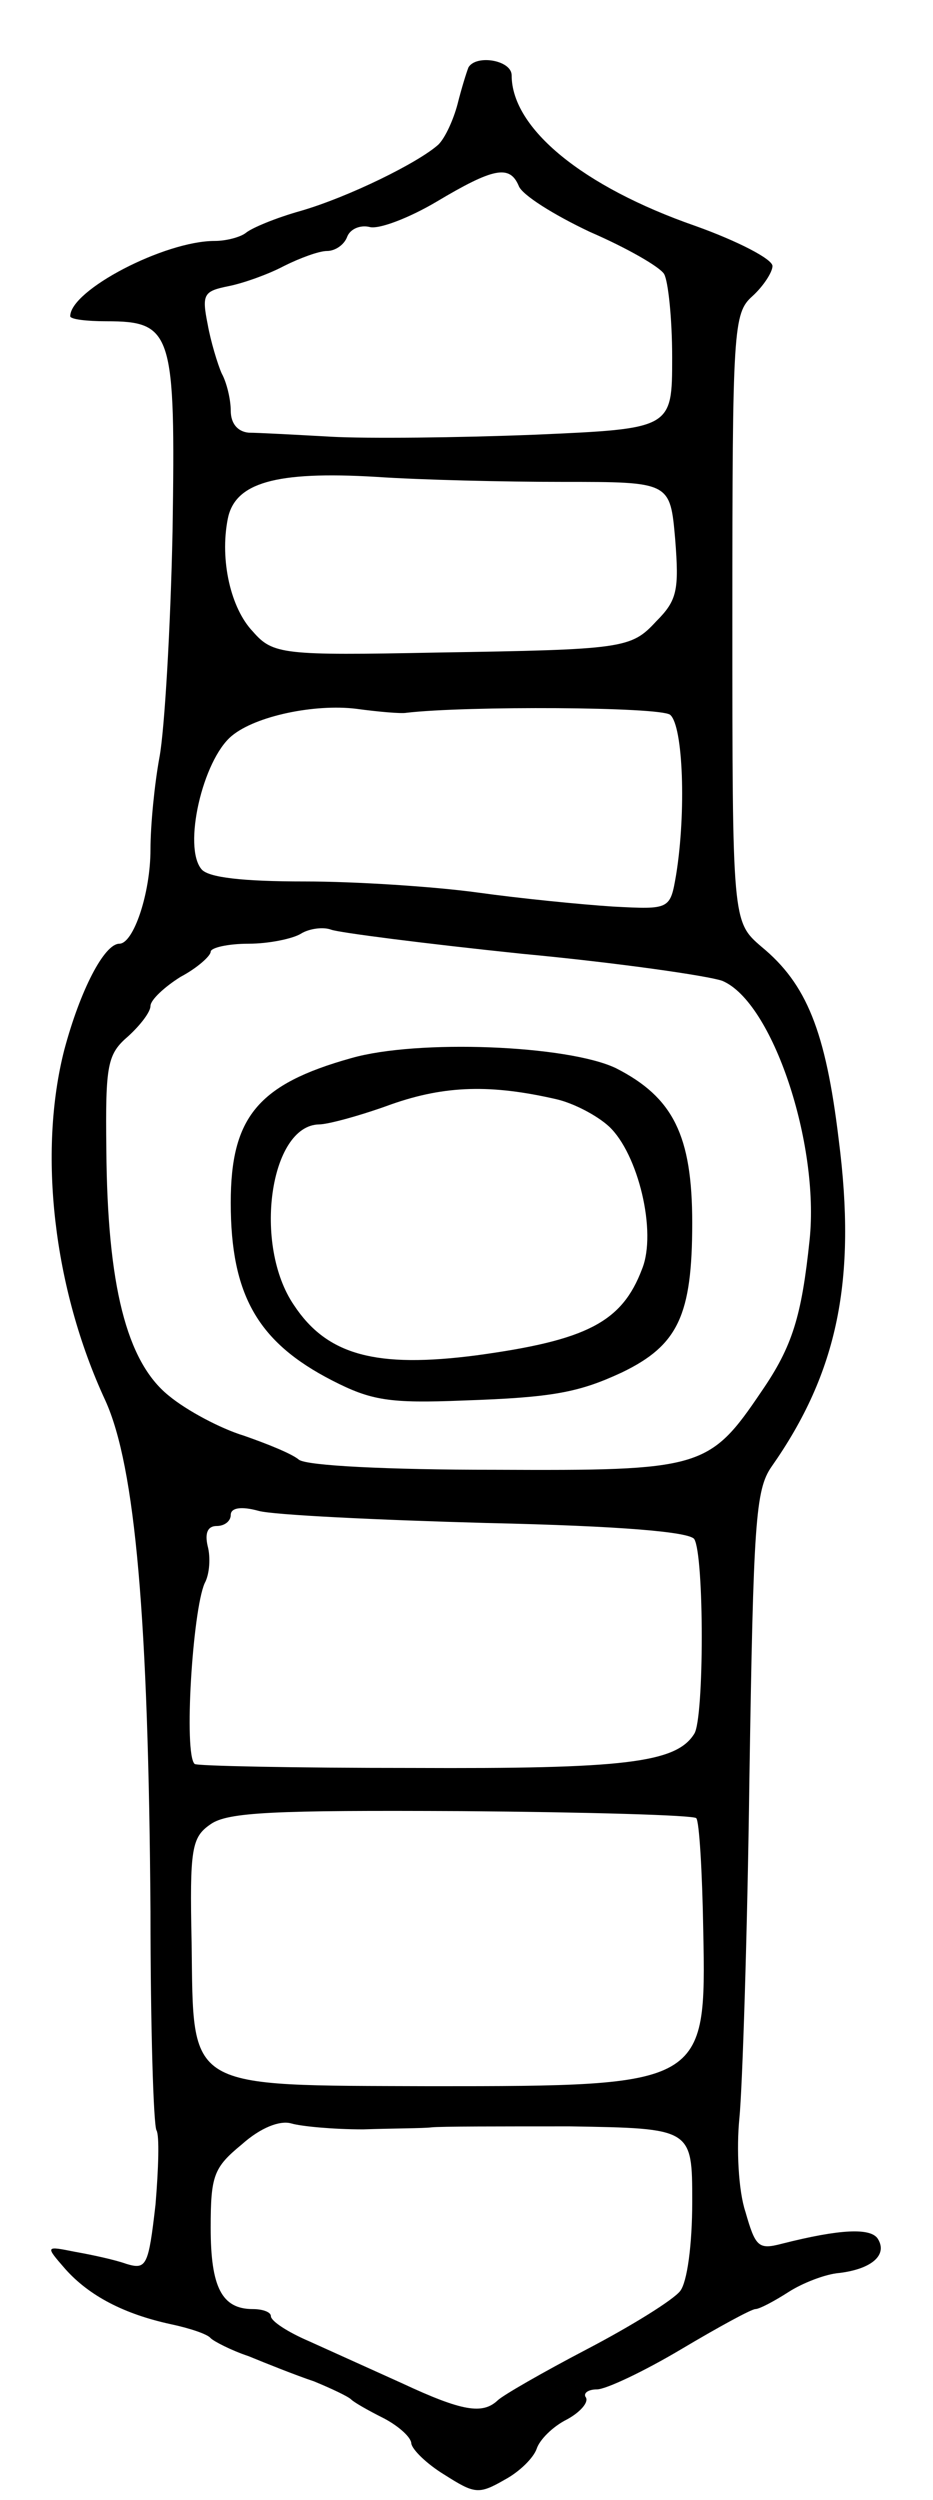 <svg version="1.0" xmlns="http://www.w3.org/2000/svg"
 width="93pt" height="249pt" viewBox="0 0 93 249"
 preserveAspectRatio="xMidYMid meet">
<g transform="translate(0,249) scale(0.1,-0.1)"
fill="#000000" stroke="none">
<path d="M467 2423 c-2 -5 -7 -21 -11 -37 -4 -15 -12 -33 -19 -40 -20 -18 -89
-52 -137 -66 -25 -7 -49 -17 -55 -22 -5 -4 -19 -8 -31 -8 -50 0 -144 -49 -144
-75 0 -3 16 -5 36 -5 66 0 69 -11 66 -209 -2 -97 -8 -198 -13 -225 -5 -27 -9
-68 -9 -92 0 -44 -17 -94 -31 -94 -15 0 -39 -46 -55 -106 -26 -102 -11 -237
41 -349 30 -66 43 -218 45 -509 0 -115 3 -213 6 -218 3 -5 2 -38 -1 -74 -7
-61 -9 -65 -29 -59 -11 4 -34 9 -51 12 -30 6 -30 6 -10 -17 24 -27 59 -45 105
-55 19 -4 37 -10 40 -14 3 -3 20 -12 38 -18 17 -7 47 -19 65 -25 17 -7 34 -15
37 -18 3 -3 17 -11 33 -19 15 -8 27 -19 27 -25 1 -6 15 -20 33 -31 30 -19 34
-20 60 -5 15 8 29 22 32 31 3 9 16 22 30 29 13 7 22 17 19 22 -3 4 2 8 11 8 9
0 47 18 84 40 37 22 70 40 74 40 4 0 19 8 33 17 14 9 37 18 51 19 32 4 48 18
38 34 -7 11 -37 10 -96 -5 -23 -6 -26 -3 -36 32 -7 21 -9 63 -6 93 3 30 8 183
10 339 4 254 6 287 22 310 66 94 85 186 67 326 -13 108 -32 155 -77 192 -29
25 -29 25 -29 327 0 290 1 304 20 321 11 10 20 24 20 30 0 7 -35 25 -77 40
-112 39 -183 97 -183 150 0 15 -35 21 -43 8z m50 -118 c3 -9 35 -29 71 -46 37
-16 70 -35 74 -42 4 -7 8 -44 8 -83 0 -71 0 -71 -137 -77 -76 -3 -167 -4 -203
-2 -36 2 -73 4 -82 4 -11 1 -18 9 -18 22 0 11 -4 28 -9 37 -4 9 -11 32 -14 49
-6 30 -4 33 21 38 15 3 40 12 55 20 16 8 35 15 43 15 8 0 17 6 20 14 3 8 13
12 22 10 9 -3 40 9 67 25 57 34 73 37 82 16z m44 -295 c107 0 107 0 112 -57 4
-51 2 -61 -19 -82 -25 -27 -32 -28 -219 -31 -153 -3 -163 -2 -183 21 -22 23
-33 71 -25 112 7 36 47 48 148 42 44 -3 128 -5 186 -5z m-156 -230 c60 7 253
6 263 -2 13 -11 16 -97 6 -159 -6 -35 -6 -35 -63 -32 -31 2 -92 8 -135 14 -44
6 -122 11 -172 11 -63 0 -96 4 -103 12 -19 22 1 109 30 133 24 20 83 32 124
27 22 -3 45 -5 50 -4z m115 -240 c96 -9 186 -22 200 -27 50 -21 97 -162 87
-258 -8 -76 -17 -106 -48 -151 -52 -77 -60 -79 -266 -78 -106 0 -187 4 -195
10 -7 6 -32 16 -55 24 -23 7 -57 25 -75 40 -42 34 -61 110 -62 245 -1 85 1 95
22 113 12 11 22 24 22 30 0 6 14 19 30 29 17 9 30 21 30 25 0 4 17 8 38 8 20
0 44 5 52 10 8 5 22 7 30 4 8 -3 94 -14 190 -24z m-35 -567 c136 -3 202 -9
207 -16 10 -16 10 -179 0 -194 -18 -29 -70 -35 -281 -34 -118 0 -216 2 -217 4
-11 10 -2 153 10 180 5 9 6 26 3 37 -3 13 0 20 9 20 8 0 14 5 14 11 0 7 10 9
28 4 15 -4 117 -9 227 -12z m209 -294 c3 -3 6 -53 7 -112 3 -154 2 -155 -271
-155 -247 1 -237 -5 -239 143 -2 94 0 105 19 118 17 12 63 14 250 13 126 -1
231 -4 234 -7z m-332 -310 c29 1 60 1 68 2 8 1 70 1 138 1 122 -2 122 -2 122
-75 0 -43 -5 -80 -12 -89 -7 -9 -49 -35 -93 -58 -44 -23 -84 -46 -89 -51 -15
-14 -35 -11 -95 17 -31 14 -73 33 -93 42 -21 9 -38 20 -38 25 0 4 -8 7 -18 7
-31 0 -42 22 -42 81 0 52 3 60 31 83 19 17 38 24 49 21 10 -3 42 -6 72 -6z"/>
<path d="M350 1436 c-93 -26 -120 -59 -120 -144 0 -92 27 -139 101 -177 39
-20 57 -23 131 -20 89 3 115 8 158 28 56 27 70 57 70 149 0 87 -19 125 -76
154 -48 23 -198 29 -264 10z m205 -41 c17 -4 40 -16 52 -27 29 -27 48 -105 33
-142 -20 -53 -55 -71 -165 -86 -100 -13 -149 0 -182 50 -41 60 -24 179 25 180
9 0 42 9 72 20 54 19 100 20 165 5z"/>
</g>
</svg>

